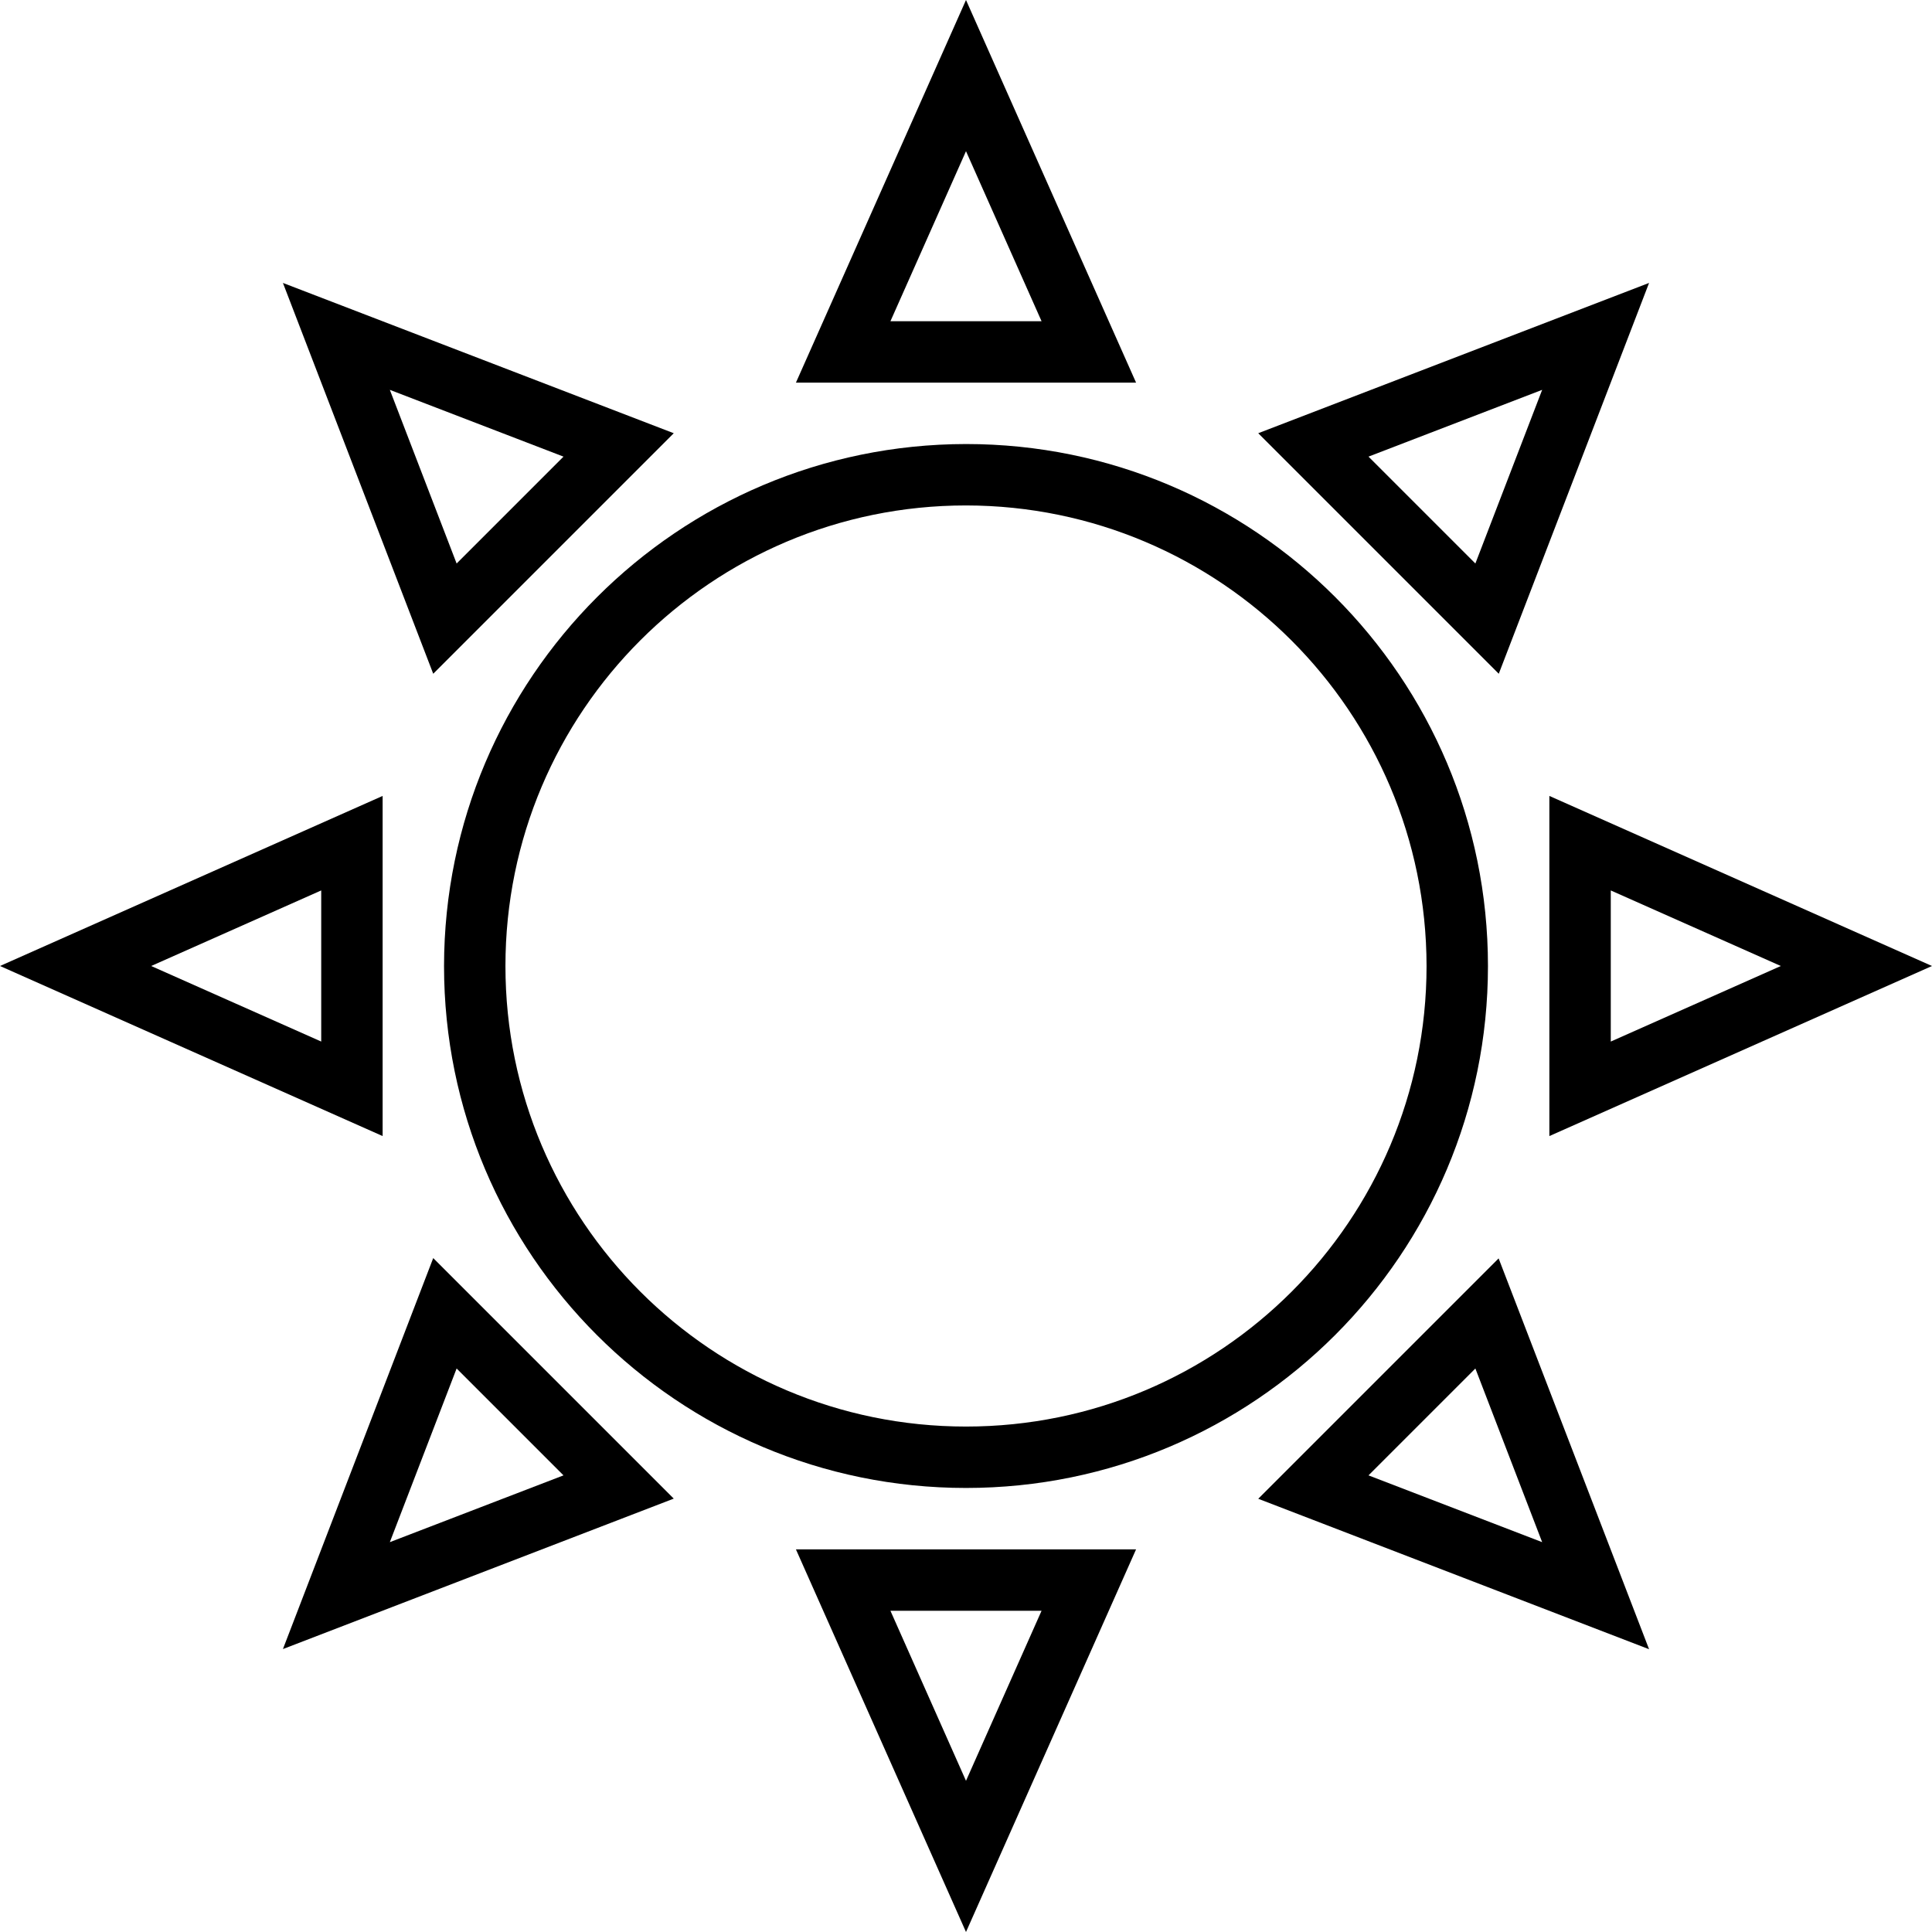 <svg height="503.392pt" viewBox="0 0 503.392 503.392" width="503.392pt" xmlns="http://www.w3.org/2000/svg"><path d="m115.695 251.695c0 75.113 60.891 136 136 136 75.113 0 136-60.887 136-136 0-75.109-60.887-136-136-136-75.074.086-135.914 60.926-136 136zm256 0c0 66.273-53.727 120-120 120-66.273 0-120-53.727-120-120 0-66.273 53.727-120 120-120 66.242.074 119.926 53.758 120 120zm0 0"/><path d="m251.695 0-44.312 99.695h88.625zm0 39.391 19.688 44.305h-39.375zm0 0"/><path d="m175.551 112.879-101.832-39.16 39.16 101.832zm-28.727 6.098-27.848 27.848-17.402-45.25zm0 0"/><path d="m99.695 207.383-99.695 44.312 99.695 44.312zm-16 64-44.305-19.688 44.305-19.688zm0 0"/><path d="m73.719 429.672 101.832-39.199-62.672-62.672zm73.105-45.258-45.25 17.402 17.402-45.25zm0 0"/><path d="m251.695 503.391 44.312-99.695h-88.625zm0-39.391-19.688-44.305h39.375zm0 0"/><path d="m327.84 390.512 101.832 39.199-39.199-101.832zm28.727-6.098 27.848-27.848 17.402 45.25zm0 0"/><path d="m403.695 296.008 99.695-44.312-99.695-44.312zm16-64 44.305 19.688-44.305 19.688zm0 0"/><path d="m429.672 73.719-101.832 39.16 62.672 62.672zm-73.105 45.258 45.25-17.402-17.402 45.25zm0 0"/></svg>